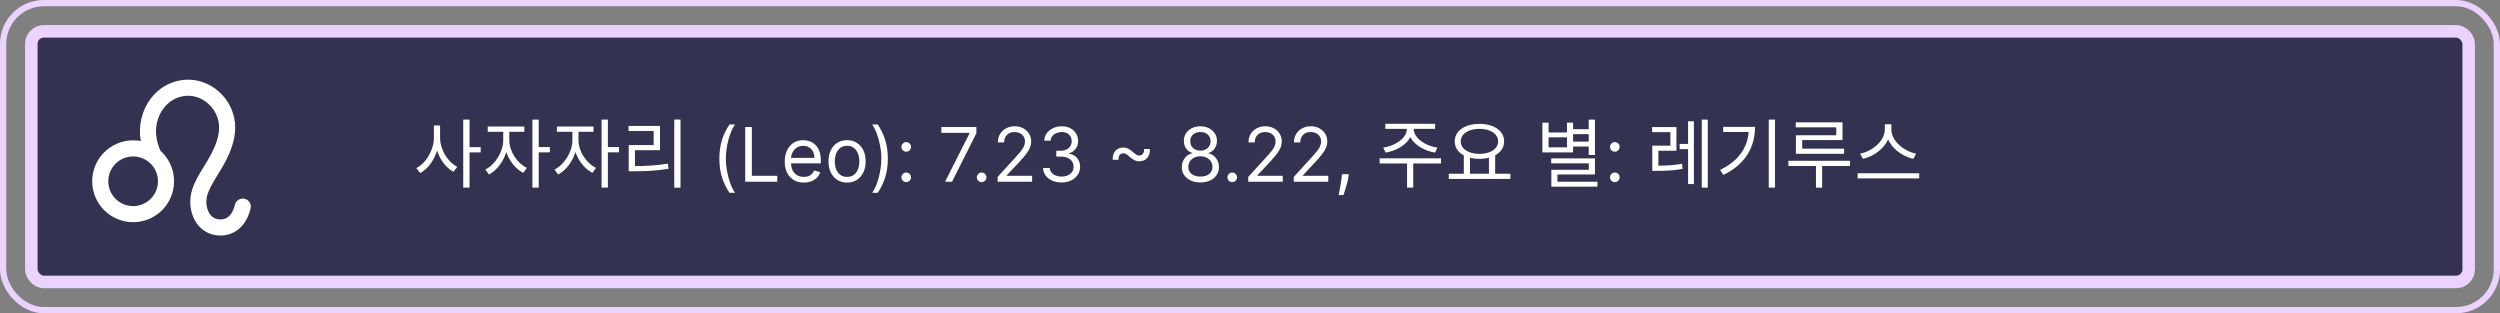 <svg width="399" height="50" viewBox="0 0 399 50" fill="none" xmlns="http://www.w3.org/2000/svg">
<rect x="0" y="0" width="399" height="50" fill="#808080" stroke="none"/>
<rect x="5" y="5" width="389" height="40" rx="2" fill="#343251" stroke="#EBD2FF" stroke-width="2"/>
<rect x="0.5" y="0.5" width="398" height="49" rx="6.5" stroke="#EBD2FF"/>
<path d="M21.248 34.177C24.147 34.177 26.496 31.828 26.496 28.93C26.496 26.032 24.147 23.683 21.248 23.683C18.35 23.683 16 26.032 16 28.93C16 31.828 18.35 34.177 21.248 34.177Z" stroke="white" stroke-width="2.568" stroke-miterlimit="10" stroke-linecap="round"/>
<path d="M24.331 24.354C23.567 22.458 23.339 20.497 24.018 18.529C24.875 16.043 26.95 14.202 29.633 14.014C32.161 13.836 34.523 15.362 35.618 17.608C37.011 20.455 35.873 23.45 34.387 26.01C34.329 26.11 34.268 26.214 34.207 26.315C33.384 27.692 32.442 29.042 31.92 30.57C31.063 33.071 32.265 36.459 35.369 36.302C37.266 36.204 38.362 34.681 38.744 32.973" stroke="white" stroke-width="2.568" stroke-miterlimit="10" stroke-linecap="round"/>
<path d="M69.252 20.024H70.068V21.968C70.068 24.368 68.772 26.708 67.056 27.62L66.444 26.828C68.016 26.036 69.252 23.948 69.252 21.968V20.024ZM69.432 20.024H70.236V21.968C70.236 23.876 71.448 25.856 72.984 26.624L72.372 27.416C70.692 26.516 69.432 24.296 69.432 21.968V20.024ZM73.932 19.088H74.94V29.936H73.932V19.088ZM74.7 23.48H76.716V24.32H74.7V23.48ZM80.315 20.636H81.107V22.4C81.107 24.656 79.727 26.984 78.035 27.848L77.459 27.056C79.007 26.3 80.315 24.236 80.315 22.4V20.636ZM80.495 20.636H81.287V22.4C81.287 24.116 82.511 26.048 84.083 26.792L83.519 27.584C81.803 26.732 80.495 24.548 80.495 22.4V20.636ZM77.843 20.192H83.687V21.032H77.843V20.192ZM84.971 19.088H85.979V29.936H84.971V19.088ZM85.739 23.468H87.755V24.308H85.739V23.468ZM91.354 20.636H92.146V22.4C92.146 24.656 90.766 26.984 89.074 27.848L88.498 27.056C90.046 26.3 91.354 24.236 91.354 22.4V20.636ZM91.534 20.636H92.326V22.4C92.326 24.116 93.55 26.048 95.122 26.792L94.558 27.584C92.842 26.732 91.534 24.548 91.534 22.4V20.636ZM88.882 20.192H94.726V21.032H88.882V20.192ZM96.01 19.088H97.018V29.936H96.01V19.088ZM96.778 23.468H98.794V24.308H96.778V23.468ZM107.613 19.076H108.609V29.948H107.613V19.076ZM100.341 26.504H101.241C103.053 26.504 104.673 26.432 106.593 26.12L106.701 26.936C104.733 27.26 103.101 27.332 101.241 27.332H100.341V26.504ZM100.317 20.096H105.333V23.972H101.337V26.816H100.341V23.156H104.325V20.912H100.317V20.096ZM114.81 25.318C114.81 24.244 114.949 23.257 115.227 22.357C115.509 21.453 115.909 20.622 116.429 19.864H117.315C117.111 20.145 116.919 20.491 116.74 20.903C116.564 21.312 116.409 21.763 116.276 22.254C116.142 22.743 116.037 23.249 115.96 23.771C115.886 24.294 115.849 24.81 115.849 25.318C115.849 25.994 115.915 26.68 116.045 27.376C116.176 28.072 116.352 28.719 116.574 29.315C116.795 29.912 117.043 30.398 117.315 30.773H116.429C115.909 30.014 115.509 29.185 115.227 28.284C114.949 27.381 114.81 26.392 114.81 25.318ZM118.936 29V20.273H119.993V28.062H124.049V29H118.936ZM128.294 29.136C127.663 29.136 127.119 28.997 126.662 28.719C126.207 28.438 125.856 28.046 125.609 27.543C125.365 27.037 125.243 26.449 125.243 25.778C125.243 25.108 125.365 24.517 125.609 24.006C125.856 23.491 126.2 23.091 126.64 22.804C127.083 22.514 127.6 22.369 128.191 22.369C128.532 22.369 128.869 22.426 129.201 22.54C129.534 22.653 129.836 22.838 130.109 23.094C130.382 23.347 130.599 23.682 130.761 24.099C130.923 24.517 131.004 25.031 131.004 25.642V26.068H125.958V25.199H129.981C129.981 24.829 129.907 24.5 129.76 24.21C129.615 23.921 129.407 23.692 129.137 23.524C128.87 23.357 128.555 23.273 128.191 23.273C127.791 23.273 127.444 23.372 127.152 23.571C126.862 23.767 126.639 24.023 126.483 24.338C126.326 24.653 126.248 24.991 126.248 25.352V25.932C126.248 26.426 126.333 26.845 126.504 27.189C126.677 27.53 126.917 27.79 127.224 27.969C127.531 28.145 127.887 28.233 128.294 28.233C128.558 28.233 128.797 28.196 129.01 28.122C129.225 28.046 129.412 27.932 129.568 27.781C129.724 27.628 129.845 27.438 129.93 27.21L130.902 27.483C130.799 27.812 130.627 28.102 130.386 28.352C130.145 28.599 129.846 28.793 129.491 28.932C129.136 29.068 128.737 29.136 128.294 29.136ZM135.193 29.136C134.602 29.136 134.083 28.996 133.637 28.715C133.194 28.433 132.848 28.04 132.598 27.534C132.35 27.028 132.227 26.438 132.227 25.761C132.227 25.079 132.35 24.484 132.598 23.976C132.848 23.467 133.194 23.072 133.637 22.791C134.083 22.51 134.602 22.369 135.193 22.369C135.784 22.369 136.301 22.51 136.744 22.791C137.19 23.072 137.537 23.467 137.784 23.976C138.034 24.484 138.159 25.079 138.159 25.761C138.159 26.438 138.034 27.028 137.784 27.534C137.537 28.04 137.19 28.433 136.744 28.715C136.301 28.996 135.784 29.136 135.193 29.136ZM135.193 28.233C135.642 28.233 136.011 28.118 136.301 27.888C136.591 27.658 136.805 27.355 136.944 26.98C137.083 26.605 137.153 26.199 137.153 25.761C137.153 25.324 137.083 24.916 136.944 24.538C136.805 24.16 136.591 23.855 136.301 23.622C136.011 23.389 135.642 23.273 135.193 23.273C134.744 23.273 134.375 23.389 134.085 23.622C133.795 23.855 133.581 24.16 133.441 24.538C133.302 24.916 133.233 25.324 133.233 25.761C133.233 26.199 133.302 26.605 133.441 26.98C133.581 27.355 133.795 27.658 134.085 27.888C134.375 28.118 134.744 28.233 135.193 28.233ZM141.701 25.318C141.701 26.392 141.56 27.381 141.279 28.284C141.001 29.185 140.602 30.014 140.082 30.773H139.195C139.4 30.491 139.59 30.145 139.766 29.733C139.945 29.324 140.102 28.875 140.235 28.386C140.369 27.895 140.472 27.388 140.546 26.865C140.623 26.34 140.661 25.824 140.661 25.318C140.661 24.642 140.596 23.956 140.465 23.26C140.335 22.564 140.158 21.918 139.937 21.321C139.715 20.724 139.468 20.239 139.195 19.864H140.082C140.602 20.622 141.001 21.453 141.279 22.357C141.56 23.257 141.701 24.244 141.701 25.318ZM144.634 29.068C144.424 29.068 144.243 28.993 144.093 28.842C143.942 28.692 143.867 28.511 143.867 28.301C143.867 28.091 143.942 27.91 144.093 27.76C144.243 27.609 144.424 27.534 144.634 27.534C144.844 27.534 145.025 27.609 145.175 27.76C145.326 27.91 145.401 28.091 145.401 28.301C145.401 28.44 145.365 28.568 145.294 28.685C145.226 28.801 145.134 28.895 145.017 28.966C144.904 29.034 144.776 29.068 144.634 29.068ZM144.634 24.21C144.424 24.21 144.243 24.135 144.093 23.984C143.942 23.834 143.867 23.653 143.867 23.443C143.867 23.233 143.942 23.053 144.093 22.902C144.243 22.751 144.424 22.676 144.634 22.676C144.844 22.676 145.025 22.751 145.175 22.902C145.326 23.053 145.401 23.233 145.401 23.443C145.401 23.582 145.365 23.71 145.294 23.827C145.226 23.943 145.134 24.037 145.017 24.108C144.904 24.176 144.776 24.21 144.634 24.21ZM150.836 29L154.74 21.278V21.21H150.24V20.273H155.831V21.261L151.944 29H150.836ZM156.669 29.068C156.459 29.068 156.278 28.993 156.128 28.842C155.977 28.692 155.902 28.511 155.902 28.301C155.902 28.091 155.977 27.91 156.128 27.76C156.278 27.609 156.459 27.534 156.669 27.534C156.879 27.534 157.06 27.609 157.21 27.76C157.361 27.91 157.436 28.091 157.436 28.301C157.436 28.44 157.401 28.568 157.33 28.685C157.261 28.801 157.169 28.895 157.053 28.966C156.939 29.034 156.811 29.068 156.669 29.068ZM159.224 29V28.233L162.104 25.079C162.442 24.71 162.721 24.389 162.94 24.116C163.158 23.841 163.32 23.582 163.425 23.341C163.533 23.097 163.587 22.841 163.587 22.574C163.587 22.267 163.513 22.001 163.366 21.777C163.221 21.553 163.022 21.379 162.769 21.257C162.516 21.135 162.232 21.074 161.917 21.074C161.582 21.074 161.289 21.143 161.039 21.283C160.792 21.419 160.6 21.611 160.464 21.858C160.33 22.105 160.263 22.395 160.263 22.727H159.258C159.258 22.216 159.376 21.767 159.612 21.381C159.847 20.994 160.168 20.693 160.575 20.477C160.984 20.261 161.442 20.153 161.951 20.153C162.462 20.153 162.915 20.261 163.31 20.477C163.705 20.693 164.015 20.984 164.239 21.351C164.464 21.717 164.576 22.125 164.576 22.574C164.576 22.895 164.518 23.209 164.401 23.516C164.288 23.82 164.089 24.159 163.805 24.534C163.523 24.906 163.133 25.361 162.633 25.898L160.673 27.994V28.062H164.729V29H159.224ZM169.438 29.119C168.876 29.119 168.374 29.023 167.934 28.829C167.496 28.636 167.148 28.368 166.89 28.024C166.634 27.678 166.495 27.276 166.472 26.818H167.546C167.569 27.099 167.665 27.342 167.836 27.547C168.006 27.749 168.229 27.905 168.505 28.016C168.781 28.126 169.086 28.182 169.421 28.182C169.796 28.182 170.129 28.116 170.418 27.986C170.708 27.855 170.935 27.673 171.1 27.44C171.265 27.207 171.347 26.938 171.347 26.631C171.347 26.31 171.268 26.027 171.109 25.783C170.95 25.535 170.717 25.342 170.41 25.203C170.103 25.064 169.728 24.994 169.285 24.994H168.586V24.057H169.285C169.631 24.057 169.935 23.994 170.197 23.869C170.461 23.744 170.667 23.568 170.815 23.341C170.965 23.114 171.04 22.847 171.04 22.54C171.04 22.244 170.975 21.987 170.844 21.768C170.714 21.55 170.529 21.379 170.29 21.257C170.055 21.135 169.776 21.074 169.455 21.074C169.154 21.074 168.87 21.129 168.603 21.24C168.339 21.348 168.123 21.506 167.955 21.713C167.788 21.918 167.697 22.165 167.683 22.454H166.66C166.677 21.997 166.815 21.597 167.073 21.253C167.332 20.906 167.67 20.636 168.087 20.443C168.508 20.25 168.969 20.153 169.472 20.153C170.012 20.153 170.475 20.263 170.862 20.482C171.248 20.697 171.545 20.983 171.752 21.338C171.96 21.693 172.063 22.077 172.063 22.489C172.063 22.98 171.934 23.399 171.675 23.746C171.42 24.092 171.072 24.332 170.631 24.466V24.534C171.183 24.625 171.613 24.859 171.923 25.237C172.232 25.612 172.387 26.077 172.387 26.631C172.387 27.105 172.258 27.531 171.999 27.909C171.744 28.284 171.394 28.579 170.951 28.796C170.508 29.011 170.004 29.119 169.438 29.119ZM177.59 25.506C177.582 25.034 177.658 24.655 177.82 24.368C177.982 24.081 178.192 23.872 178.451 23.741C178.712 23.611 178.988 23.546 179.278 23.546C179.567 23.546 179.832 23.609 180.07 23.737C180.312 23.862 180.587 24.06 180.897 24.329C181.107 24.511 181.275 24.639 181.4 24.713C181.528 24.787 181.667 24.824 181.817 24.824C182.062 24.824 182.255 24.736 182.397 24.56C182.539 24.381 182.607 24.122 182.602 23.784H183.522C183.531 24.256 183.454 24.635 183.292 24.922C183.133 25.209 182.923 25.418 182.661 25.548C182.4 25.679 182.124 25.744 181.835 25.744C181.545 25.744 181.281 25.682 181.042 25.557C180.803 25.429 180.528 25.23 180.215 24.96C180.008 24.778 179.84 24.651 179.712 24.577C179.585 24.503 179.445 24.466 179.295 24.466C179.065 24.466 178.874 24.547 178.724 24.709C178.576 24.868 178.505 25.134 178.511 25.506H177.59ZM191.586 29.119C191 29.119 190.483 29.016 190.034 28.808C189.588 28.598 189.24 28.31 188.99 27.943C188.74 27.574 188.617 27.153 188.62 26.682C188.617 26.312 188.689 25.972 188.837 25.659C188.985 25.344 189.186 25.081 189.442 24.871C189.701 24.658 189.989 24.523 190.307 24.466V24.415C189.89 24.307 189.557 24.072 189.31 23.712C189.063 23.348 188.941 22.935 188.944 22.472C188.941 22.028 189.053 21.632 189.28 21.283C189.507 20.933 189.82 20.658 190.218 20.456C190.618 20.254 191.074 20.153 191.586 20.153C192.091 20.153 192.543 20.254 192.941 20.456C193.338 20.658 193.651 20.933 193.878 21.283C194.108 21.632 194.225 22.028 194.228 22.472C194.225 22.935 194.098 23.348 193.848 23.712C193.601 24.072 193.273 24.307 192.864 24.415V24.466C193.179 24.523 193.463 24.658 193.716 24.871C193.969 25.081 194.171 25.344 194.321 25.659C194.472 25.972 194.549 26.312 194.551 26.682C194.549 27.153 194.421 27.574 194.168 27.943C193.918 28.31 193.57 28.598 193.124 28.808C192.681 29.016 192.168 29.119 191.586 29.119ZM191.586 28.182C191.98 28.182 192.321 28.118 192.608 27.99C192.895 27.862 193.117 27.682 193.273 27.449C193.429 27.216 193.509 26.943 193.512 26.631C193.509 26.301 193.424 26.01 193.256 25.757C193.088 25.504 192.86 25.305 192.57 25.16C192.283 25.016 191.955 24.943 191.586 24.943C191.213 24.943 190.881 25.016 190.588 25.16C190.299 25.305 190.07 25.504 189.902 25.757C189.738 26.01 189.657 26.301 189.659 26.631C189.657 26.943 189.732 27.216 189.885 27.449C190.042 27.682 190.265 27.862 190.554 27.99C190.844 28.118 191.188 28.182 191.586 28.182ZM191.586 24.04C191.898 24.04 192.175 23.977 192.417 23.852C192.661 23.727 192.853 23.553 192.992 23.328C193.131 23.104 193.202 22.841 193.205 22.54C193.202 22.244 193.132 21.987 192.996 21.768C192.86 21.547 192.671 21.376 192.429 21.257C192.188 21.135 191.907 21.074 191.586 21.074C191.259 21.074 190.973 21.135 190.729 21.257C190.485 21.376 190.296 21.547 190.162 21.768C190.029 21.987 189.963 22.244 189.966 22.54C189.963 22.841 190.03 23.104 190.167 23.328C190.306 23.553 190.498 23.727 190.742 23.852C190.986 23.977 191.267 24.04 191.586 24.04ZM196.665 29.068C196.455 29.068 196.275 28.993 196.124 28.842C195.973 28.692 195.898 28.511 195.898 28.301C195.898 28.091 195.973 27.91 196.124 27.76C196.275 27.609 196.455 27.534 196.665 27.534C196.875 27.534 197.056 27.609 197.206 27.76C197.357 27.91 197.432 28.091 197.432 28.301C197.432 28.44 197.397 28.568 197.326 28.685C197.257 28.801 197.165 28.895 197.049 28.966C196.935 29.034 196.807 29.068 196.665 29.068ZM199.22 29V28.233L202.1 25.079C202.439 24.71 202.717 24.389 202.936 24.116C203.154 23.841 203.316 23.582 203.422 23.341C203.529 23.097 203.583 22.841 203.583 22.574C203.583 22.267 203.51 22.001 203.362 21.777C203.217 21.553 203.018 21.379 202.765 21.257C202.512 21.135 202.228 21.074 201.913 21.074C201.578 21.074 201.285 21.143 201.035 21.283C200.788 21.419 200.596 21.611 200.46 21.858C200.326 22.105 200.26 22.395 200.26 22.727H199.254C199.254 22.216 199.372 21.767 199.608 21.381C199.843 20.994 200.164 20.693 200.571 20.477C200.98 20.261 201.439 20.153 201.947 20.153C202.458 20.153 202.912 20.261 203.306 20.477C203.701 20.693 204.011 20.984 204.235 21.351C204.46 21.717 204.572 22.125 204.572 22.574C204.572 22.895 204.514 23.209 204.397 23.516C204.284 23.82 204.085 24.159 203.801 24.534C203.52 24.906 203.129 25.361 202.629 25.898L200.669 27.994V28.062H204.725V29H199.22ZM206.485 29V28.233L209.366 25.079C209.704 24.71 209.983 24.389 210.201 24.116C210.42 23.841 210.582 23.582 210.687 23.341C210.795 23.097 210.849 22.841 210.849 22.574C210.849 22.267 210.775 22.001 210.627 21.777C210.483 21.553 210.284 21.379 210.031 21.257C209.778 21.135 209.494 21.074 209.179 21.074C208.843 21.074 208.551 21.143 208.301 21.283C208.054 21.419 207.862 21.611 207.725 21.858C207.592 22.105 207.525 22.395 207.525 22.727H206.52C206.52 22.216 206.637 21.767 206.873 21.381C207.109 20.994 207.43 20.693 207.836 20.477C208.245 20.261 208.704 20.153 209.213 20.153C209.724 20.153 210.177 20.261 210.572 20.477C210.967 20.693 211.277 20.984 211.501 21.351C211.725 21.717 211.838 22.125 211.838 22.574C211.838 22.895 211.779 23.209 211.663 23.516C211.549 23.82 211.35 24.159 211.066 24.534C210.785 24.906 210.395 25.361 209.895 25.898L207.934 27.994V28.062H211.991V29H206.485ZM215.268 27.807L215.2 28.267C215.152 28.591 215.078 28.938 214.978 29.307C214.882 29.676 214.781 30.024 214.676 30.351C214.571 30.678 214.484 30.938 214.416 31.131H213.649C213.686 30.949 213.734 30.709 213.794 30.41C213.853 30.112 213.913 29.778 213.973 29.409C214.035 29.043 214.086 28.668 214.126 28.284L214.177 27.807H215.268ZM224.53 20.156H225.394V20.612C225.394 22.556 223.33 23.984 221.146 24.356L220.762 23.564C222.67 23.288 224.53 22.04 224.53 20.612V20.156ZM224.782 20.156H225.634V20.612C225.634 22.04 227.506 23.288 229.402 23.564L229.03 24.356C226.834 23.984 224.782 22.556 224.782 20.612V20.156ZM224.566 25.796H225.55V29.936H224.566V25.796ZM220.186 25.268H229.99V26.084H220.186V25.268ZM221.098 19.76H229.042V20.564H221.098V19.76ZM233.625 24.668H234.609V27.92H233.625V24.668ZM237.633 24.668H238.629V27.92H237.633V24.668ZM231.225 27.728H241.053V28.556H231.225V27.728ZM236.121 19.772C238.413 19.772 240.057 20.864 240.057 22.568C240.057 24.26 238.413 25.352 236.121 25.352C233.817 25.352 232.173 24.26 232.173 22.568C232.173 20.864 233.817 19.772 236.121 19.772ZM236.121 20.564C234.381 20.564 233.133 21.356 233.133 22.568C233.133 23.768 234.381 24.56 236.121 24.56C237.861 24.56 239.097 23.768 239.097 22.568C239.097 21.356 237.861 20.564 236.121 20.564ZM250.751 20.624H253.811V21.404H250.751V20.624ZM250.751 22.604H253.811V23.384H250.751V22.604ZM253.559 19.088H254.555V24.74H253.559V19.088ZM247.571 25.28H254.555V27.848H248.567V29.516H247.595V27.104H253.571V26.072H247.571V25.28ZM247.595 29H254.951V29.792H247.595V29ZM246.167 19.58H247.151V21.14H250.091V19.58H251.063V24.32H246.167V19.58ZM247.151 21.92V23.516H250.091V21.92H247.151ZM257.732 29.068C257.521 29.068 257.341 28.993 257.19 28.842C257.04 28.692 256.964 28.511 256.964 28.301C256.964 28.091 257.04 27.91 257.19 27.76C257.341 27.609 257.521 27.534 257.732 27.534C257.942 27.534 258.122 27.609 258.273 27.76C258.423 27.91 258.499 28.091 258.499 28.301C258.499 28.44 258.463 28.568 258.392 28.685C258.324 28.801 258.232 28.895 258.115 28.966C258.001 29.034 257.874 29.068 257.732 29.068ZM257.732 24.21C257.521 24.21 257.341 24.135 257.19 23.984C257.04 23.834 256.964 23.653 256.964 23.443C256.964 23.233 257.04 23.053 257.19 22.902C257.341 22.751 257.521 22.676 257.732 22.676C257.942 22.676 258.122 22.751 258.273 22.902C258.423 23.053 258.499 23.233 258.499 23.443C258.499 23.582 258.463 23.71 258.392 23.827C258.324 23.943 258.232 24.037 258.115 24.108C258.001 24.176 257.874 24.21 257.732 24.21ZM263.706 26.444H264.426C265.746 26.444 266.97 26.396 268.458 26.144L268.542 26.96C267.018 27.224 265.794 27.272 264.426 27.272H263.706V26.444ZM263.682 20.276H267.558V24.056H264.678V26.78H263.706V23.252H266.598V21.092H263.682V20.276ZM271.602 19.088H272.562V29.936H271.602V19.088ZM268.074 22.976H269.826V23.804H268.074V22.976ZM269.418 19.352H270.342V29.372H269.418V19.352ZM282.293 19.088H283.289V29.936H282.293V19.088ZM279.113 20.252H280.097C280.097 23.396 278.681 26.144 275.057 27.92L274.529 27.116C277.661 25.604 279.113 23.3 279.113 20.42V20.252ZM275.021 20.252H279.545V21.068H275.021V20.252ZM286.6 19.52H294.064V22.352H287.632V24.224H286.624V21.584H293.068V20.324H286.6V19.52ZM286.624 23.732H294.316V24.548H286.624V23.732ZM285.424 25.664H295.264V26.492H285.424V25.664ZM289.828 25.976H290.812V29.948H289.828V25.976ZM300.819 19.832H301.683V20.66C301.683 23.024 299.487 24.86 297.315 25.352L296.871 24.524C298.779 24.164 300.819 22.508 300.819 20.66V19.832ZM300.999 19.832H301.863V20.66C301.863 22.52 303.915 24.164 305.811 24.524L305.367 25.352C303.207 24.86 300.999 23.036 300.999 20.66V19.832ZM296.475 27.656H306.303V28.472H296.475V27.656Z" fill="white"/>
</svg>
